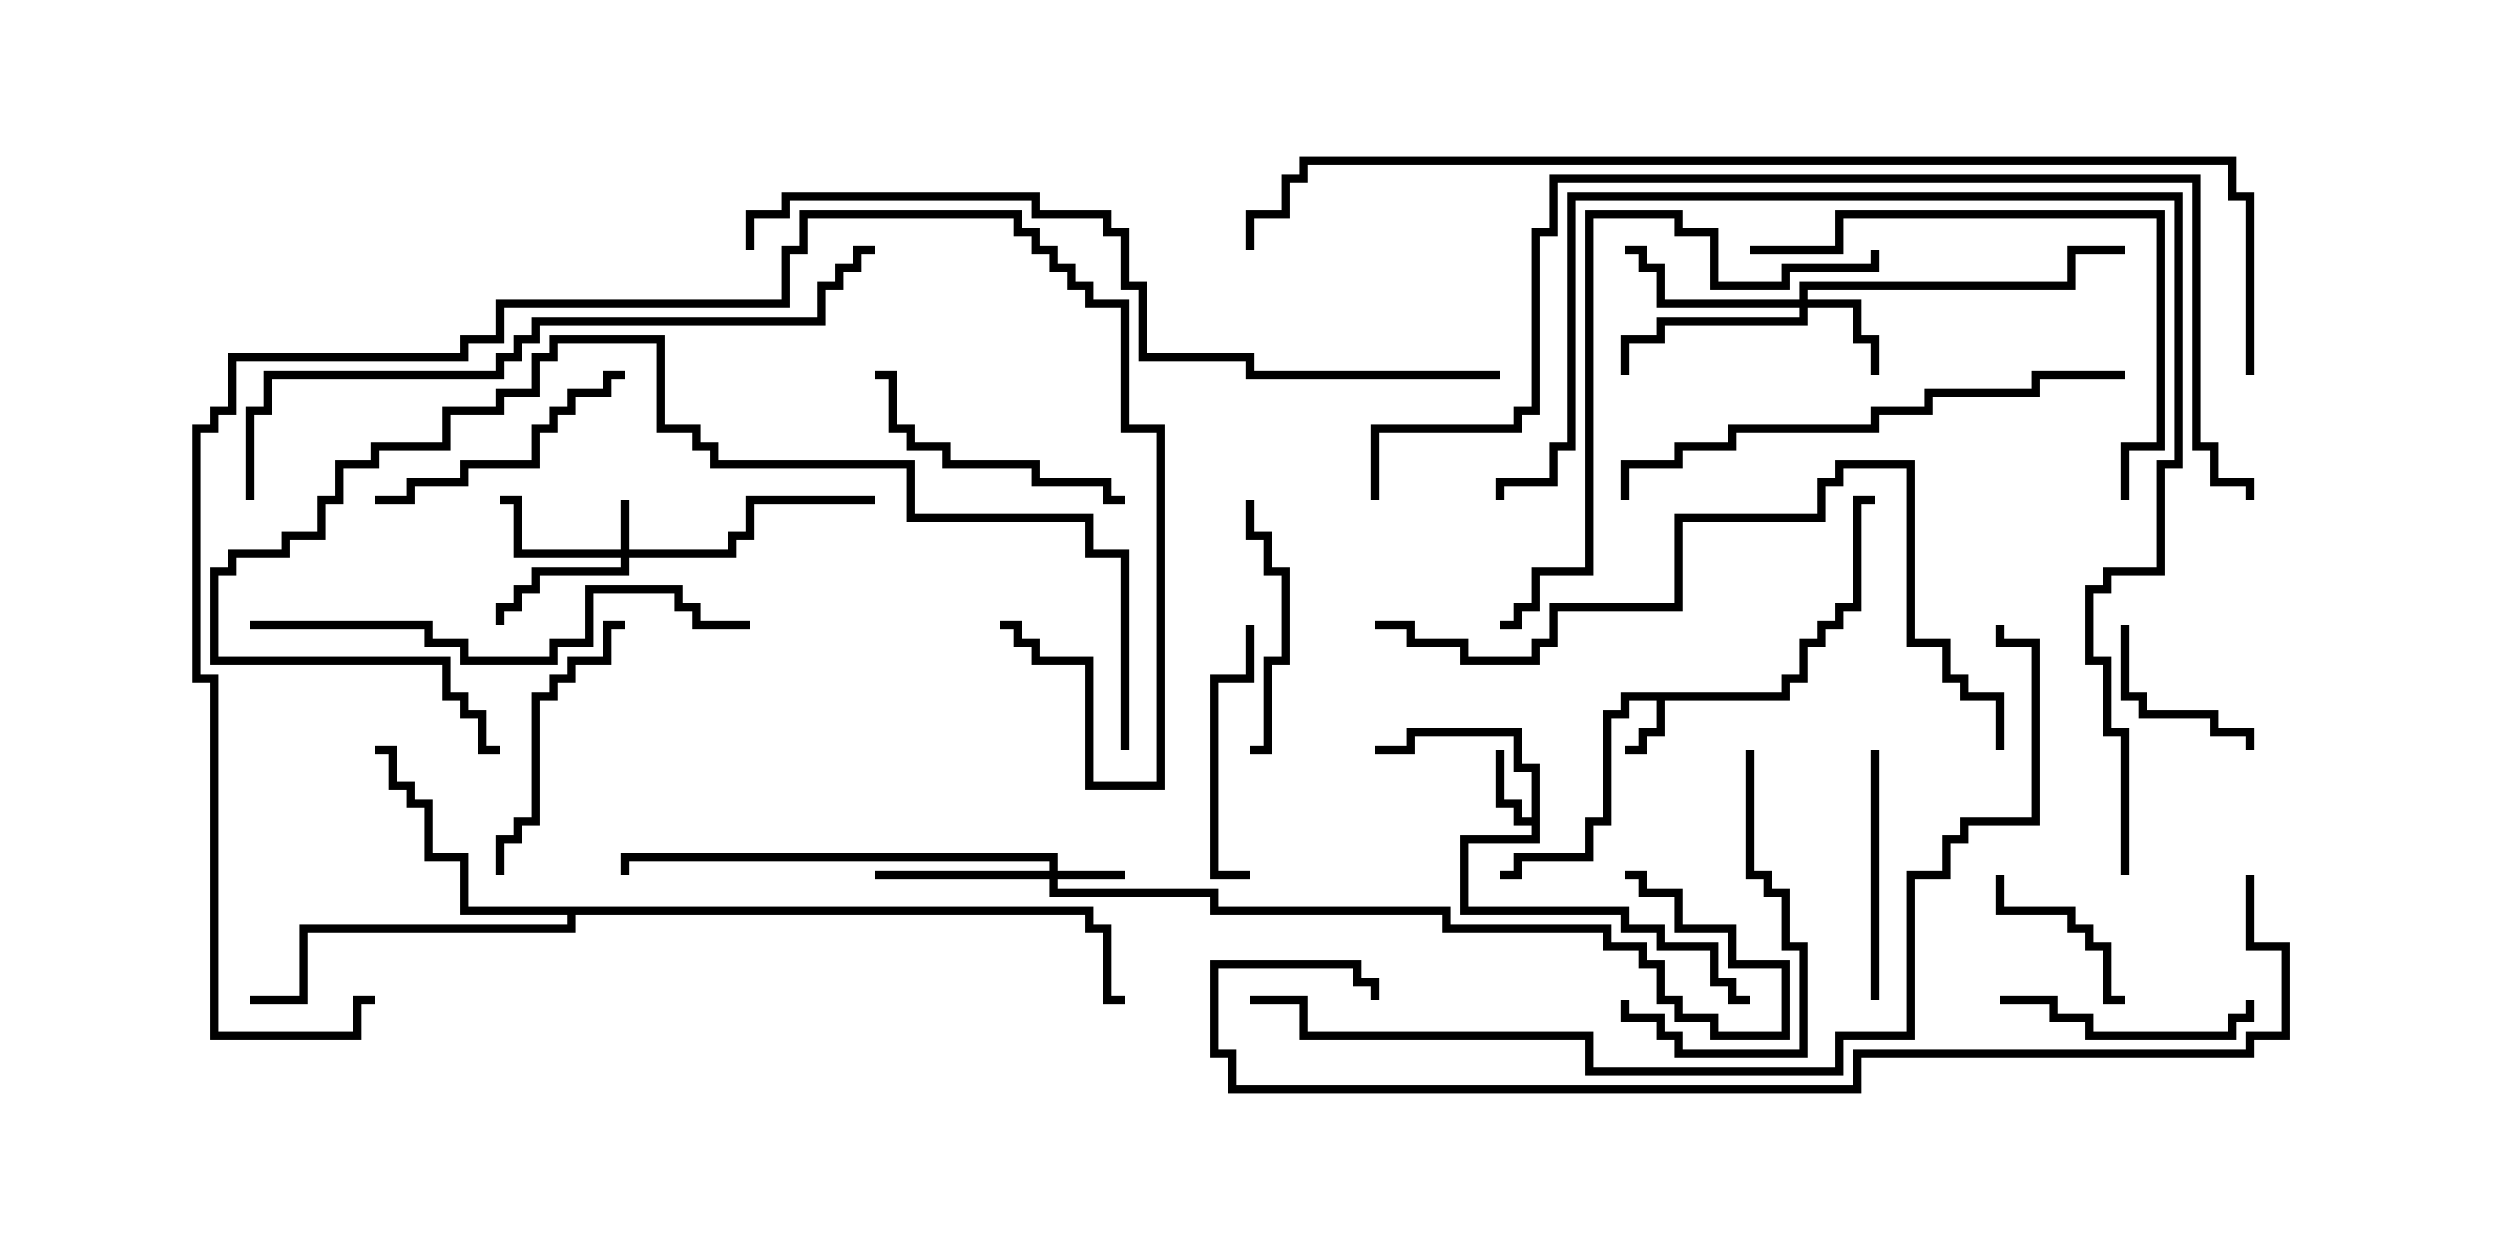 <svg version="1.1" width="30" height="15" xmlns="http://www.w3.org/2000/svg"><path d="M21.379,8.307L21.379,8.093L21.593,8.093L21.593,7.664L21.807,7.664L21.807,7.45L22.021,7.45L22.021,7.236L22.236,7.236L22.236,5.95L22.5,5.95L22.5,6.05L22.336,6.05L22.336,7.336L22.121,7.336L22.121,7.55L21.907,7.55L21.907,7.764L21.693,7.764L21.693,8.193L21.479,8.193L21.479,8.407L19.979,8.407L19.979,8.836L19.764,8.836L19.764,9.05L19.5,9.05L19.5,8.95L19.664,8.95L19.664,8.736L19.879,8.736L19.879,8.407L19.55,8.407L19.55,8.621L19.336,8.621L19.336,9.907L19.121,9.907L19.121,10.336L18.264,10.336L18.264,10.55L18,10.55L18,10.45L18.164,10.45L18.164,10.236L19.021,10.236L19.021,9.807L19.236,9.807L19.236,8.521L19.45,8.521L19.45,8.307z" stroke="none"/><path d="M18.379,9.807L18.379,9.264L18.164,9.264L18.164,8.836L16.979,8.836L16.979,9.05L16.5,9.05L16.5,8.95L16.879,8.95L16.879,8.736L18.264,8.736L18.264,9.164L18.479,9.164L18.479,10.121L17.621,10.121L17.621,10.879L19.55,10.879L19.55,11.093L19.979,11.093L19.979,11.307L20.621,11.307L20.621,11.736L20.836,11.736L20.836,11.95L21,11.95L21,12.05L20.736,12.05L20.736,11.836L20.521,11.836L20.521,11.407L19.879,11.407L19.879,11.193L19.45,11.193L19.45,10.979L17.521,10.979L17.521,10.021L18.379,10.021L18.379,9.907L18.164,9.907L18.164,9.693L17.95,9.693L17.95,9L18.05,9L18.05,9.593L18.264,9.593L18.264,9.807z" stroke="none"/><path d="M13.121,10.879L13.121,11.093L13.336,11.093L13.336,11.95L13.5,11.95L13.5,12.05L13.236,12.05L13.236,11.193L13.021,11.193L13.021,10.979L6.907,10.979L6.907,11.193L3.693,11.193L3.693,12.05L3,12.05L3,11.95L3.593,11.95L3.593,11.093L6.807,11.093L6.807,10.979L5.521,10.979L5.521,10.336L5.093,10.336L5.093,9.693L4.879,9.693L4.879,9.479L4.664,9.479L4.664,9.05L4.5,9.05L4.5,8.95L4.764,8.95L4.764,9.379L4.979,9.379L4.979,9.593L5.193,9.593L5.193,10.236L5.621,10.236L5.621,10.879z" stroke="none"/><path d="M7.45,6.593L7.45,6L7.55,6L7.55,6.593L8.736,6.593L8.736,6.379L8.95,6.379L8.95,5.95L10.5,5.95L10.5,6.05L9.05,6.05L9.05,6.479L8.836,6.479L8.836,6.693L7.55,6.693L7.55,6.907L6.479,6.907L6.479,7.121L6.264,7.121L6.264,7.336L6.05,7.336L6.05,7.5L5.95,7.5L5.95,7.236L6.164,7.236L6.164,7.021L6.379,7.021L6.379,6.807L7.45,6.807L7.45,6.693L6.164,6.693L6.164,6.05L6,6.05L6,5.95L6.264,5.95L6.264,6.593z" stroke="none"/><path d="M12.593,10.45L12.593,10.336L7.55,10.336L7.55,10.5L7.45,10.5L7.45,10.236L12.693,10.236L12.693,10.45L13.5,10.45L13.5,10.55L12.693,10.55L12.693,10.664L14.621,10.664L14.621,10.879L17.407,10.879L17.407,11.093L19.336,11.093L19.336,11.307L19.764,11.307L19.764,11.521L19.979,11.521L19.979,11.95L20.193,11.95L20.193,12.164L20.621,12.164L20.621,12.379L21.379,12.379L21.379,11.621L20.736,11.621L20.736,11.193L20.093,11.193L20.093,10.764L19.664,10.764L19.664,10.55L19.5,10.55L19.5,10.45L19.764,10.45L19.764,10.664L20.193,10.664L20.193,11.093L20.836,11.093L20.836,11.521L21.479,11.521L21.479,12.479L20.521,12.479L20.521,12.264L20.093,12.264L20.093,12.05L19.879,12.05L19.879,11.621L19.664,11.621L19.664,11.407L19.236,11.407L19.236,11.193L17.307,11.193L17.307,10.979L14.521,10.979L14.521,10.764L12.593,10.764L12.593,10.55L10.5,10.55L10.5,10.45z" stroke="none"/><path d="M21.593,3.593L21.593,3.379L24.807,3.379L24.807,2.95L25.5,2.95L25.5,3.05L24.907,3.05L24.907,3.479L21.693,3.479L21.693,3.593L22.336,3.593L22.336,4.021L22.55,4.021L22.55,4.5L22.45,4.5L22.45,4.121L22.236,4.121L22.236,3.693L21.693,3.693L21.693,3.907L19.979,3.907L19.979,4.121L19.55,4.121L19.55,4.5L19.45,4.5L19.45,4.021L19.879,4.021L19.879,3.807L21.593,3.807L21.593,3.693L19.879,3.693L19.879,3.264L19.664,3.264L19.664,3.05L19.5,3.05L19.5,2.95L19.764,2.95L19.764,3.164L19.979,3.164L19.979,3.593z" stroke="none"/><path d="M23.95,10.5L24.05,10.5L24.05,10.879L24.907,10.879L24.907,11.093L25.121,11.093L25.121,11.307L25.336,11.307L25.336,11.95L25.5,11.95L25.5,12.05L25.236,12.05L25.236,11.407L25.021,11.407L25.021,11.193L24.807,11.193L24.807,10.979L23.95,10.979z" stroke="none"/><path d="M25.45,7.5L25.55,7.5L25.55,8.307L25.764,8.307L25.764,8.521L26.621,8.521L26.621,8.736L27.05,8.736L27.05,9L26.95,9L26.95,8.836L26.521,8.836L26.521,8.621L25.664,8.621L25.664,8.407L25.45,8.407z" stroke="none"/><path d="M24,12.05L24,11.95L24.693,11.95L24.693,12.164L25.121,12.164L25.121,12.379L26.736,12.379L26.736,12.164L26.95,12.164L26.95,12L27.05,12L27.05,12.264L26.836,12.264L26.836,12.479L25.021,12.479L25.021,12.264L24.593,12.264L24.593,12.05z" stroke="none"/><path d="M15,9.05L15,8.95L15.164,8.95L15.164,7.879L15.379,7.879L15.379,6.907L15.164,6.907L15.164,6.479L14.95,6.479L14.95,6L15.05,6L15.05,6.379L15.264,6.379L15.264,6.807L15.479,6.807L15.479,7.979L15.264,7.979L15.264,9.05z" stroke="none"/><path d="M15,10.45L15,10.55L14.521,10.55L14.521,8.093L14.95,8.093L14.95,7.5L15.05,7.5L15.05,8.193L14.621,8.193L14.621,10.45z" stroke="none"/><path d="M22.55,12L22.45,12L22.45,9L22.55,9z" stroke="none"/><path d="M6.05,10.5L5.95,10.5L5.95,10.021L6.164,10.021L6.164,9.807L6.379,9.807L6.379,8.307L6.593,8.307L6.593,8.093L6.807,8.093L6.807,7.879L7.236,7.879L7.236,7.45L7.5,7.45L7.5,7.55L7.336,7.55L7.336,7.979L6.907,7.979L6.907,8.193L6.693,8.193L6.693,8.407L6.479,8.407L6.479,9.907L6.264,9.907L6.264,10.121L6.05,10.121z" stroke="none"/><path d="M4.5,6.05L4.5,5.95L4.879,5.95L4.879,5.736L5.521,5.736L5.521,5.521L6.379,5.521L6.379,5.093L6.593,5.093L6.593,4.879L6.807,4.879L6.807,4.664L7.236,4.664L7.236,4.45L7.5,4.45L7.5,4.55L7.336,4.55L7.336,4.764L6.907,4.764L6.907,4.979L6.693,4.979L6.693,5.193L6.479,5.193L6.479,5.621L5.621,5.621L5.621,5.836L4.979,5.836L4.979,6.05z" stroke="none"/><path d="M13.5,5.95L13.5,6.05L13.236,6.05L13.236,5.836L12.379,5.836L12.379,5.621L11.307,5.621L11.307,5.407L10.879,5.407L10.879,5.193L10.664,5.193L10.664,4.55L10.5,4.55L10.5,4.45L10.764,4.45L10.764,5.093L10.979,5.093L10.979,5.307L11.407,5.307L11.407,5.521L12.479,5.521L12.479,5.736L13.336,5.736L13.336,5.95z" stroke="none"/><path d="M20.95,9L21.05,9L21.05,10.45L21.264,10.45L21.264,10.664L21.479,10.664L21.479,11.307L21.693,11.307L21.693,12.693L20.093,12.693L20.093,12.479L19.879,12.479L19.879,12.264L19.45,12.264L19.45,12L19.55,12L19.55,12.164L19.979,12.164L19.979,12.379L20.193,12.379L20.193,12.593L21.593,12.593L21.593,11.407L21.379,11.407L21.379,10.764L21.164,10.764L21.164,10.55L20.95,10.55z" stroke="none"/><path d="M21,3.05L21,2.95L22.021,2.95L22.021,2.521L25.979,2.521L25.979,5.407L25.55,5.407L25.55,6L25.45,6L25.45,5.307L25.879,5.307L25.879,2.621L22.121,2.621L22.121,3.05z" stroke="none"/><path d="M3,7.55L3,7.45L5.193,7.45L5.193,7.664L5.621,7.664L5.621,7.879L6.593,7.879L6.593,7.664L7.021,7.664L7.021,7.021L8.193,7.021L8.193,7.236L8.407,7.236L8.407,7.45L9,7.45L9,7.55L8.307,7.55L8.307,7.336L8.093,7.336L8.093,7.121L7.121,7.121L7.121,7.764L6.693,7.764L6.693,7.979L5.521,7.979L5.521,7.764L5.093,7.764L5.093,7.55z" stroke="none"/><path d="M25.5,4.45L25.5,4.55L24.479,4.55L24.479,4.764L23.193,4.764L23.193,4.979L22.55,4.979L22.55,5.193L20.836,5.193L20.836,5.407L20.193,5.407L20.193,5.621L19.55,5.621L19.55,6L19.45,6L19.45,5.521L20.093,5.521L20.093,5.307L20.736,5.307L20.736,5.093L22.45,5.093L22.45,4.879L23.093,4.879L23.093,4.664L24.379,4.664L24.379,4.45z" stroke="none"/><path d="M22.45,3L22.55,3L22.55,3.264L21.479,3.264L21.479,3.479L20.521,3.479L20.521,2.836L20.093,2.836L20.093,2.621L19.121,2.621L19.121,6.907L18.479,6.907L18.479,7.336L18.264,7.336L18.264,7.55L18,7.55L18,7.45L18.164,7.45L18.164,7.236L18.379,7.236L18.379,6.807L19.021,6.807L19.021,2.521L20.193,2.521L20.193,2.736L20.621,2.736L20.621,3.379L21.379,3.379L21.379,3.164L22.45,3.164z" stroke="none"/><path d="M13.55,9L13.45,9L13.45,6.693L13.021,6.693L13.021,6.264L10.879,6.264L10.879,5.621L8.521,5.621L8.521,5.407L8.307,5.407L8.307,5.193L7.879,5.193L7.879,4.121L6.693,4.121L6.693,4.336L6.479,4.336L6.479,4.764L6.05,4.764L6.05,4.979L5.407,4.979L5.407,5.407L4.55,5.407L4.55,5.621L4.121,5.621L4.121,6.05L3.907,6.05L3.907,6.479L3.479,6.479L3.479,6.693L2.836,6.693L2.836,6.907L2.621,6.907L2.621,7.879L5.407,7.879L5.407,8.307L5.621,8.307L5.621,8.521L5.836,8.521L5.836,8.95L6,8.95L6,9.05L5.736,9.05L5.736,8.621L5.521,8.621L5.521,8.407L5.307,8.407L5.307,7.979L2.521,7.979L2.521,6.807L2.736,6.807L2.736,6.593L3.379,6.593L3.379,6.379L3.807,6.379L3.807,5.95L4.021,5.95L4.021,5.521L4.45,5.521L4.45,5.307L5.307,5.307L5.307,4.879L5.95,4.879L5.95,4.664L6.379,4.664L6.379,4.236L6.593,4.236L6.593,4.021L7.979,4.021L7.979,5.093L8.407,5.093L8.407,5.307L8.621,5.307L8.621,5.521L10.979,5.521L10.979,6.164L13.121,6.164L13.121,6.593L13.55,6.593z" stroke="none"/><path d="M16.5,7.55L16.5,7.45L16.979,7.45L16.979,7.664L17.621,7.664L17.621,7.879L18.379,7.879L18.379,7.664L18.593,7.664L18.593,7.236L20.093,7.236L20.093,6.164L21.807,6.164L21.807,5.736L22.021,5.736L22.021,5.521L22.979,5.521L22.979,7.664L23.407,7.664L23.407,8.093L23.621,8.093L23.621,8.307L24.05,8.307L24.05,9L23.95,9L23.95,8.407L23.521,8.407L23.521,8.193L23.307,8.193L23.307,7.764L22.879,7.764L22.879,5.621L22.121,5.621L22.121,5.836L21.907,5.836L21.907,6.264L20.193,6.264L20.193,7.336L18.693,7.336L18.693,7.764L18.479,7.764L18.479,7.979L17.521,7.979L17.521,7.764L16.879,7.764L16.879,7.55z" stroke="none"/><path d="M3.05,6L2.95,6L2.95,4.879L3.164,4.879L3.164,4.45L5.95,4.45L5.95,4.236L6.164,4.236L6.164,4.021L6.379,4.021L6.379,3.807L9.807,3.807L9.807,3.379L10.021,3.379L10.021,3.164L10.236,3.164L10.236,2.95L10.5,2.95L10.5,3.05L10.336,3.05L10.336,3.264L10.121,3.264L10.121,3.479L9.907,3.479L9.907,3.907L6.479,3.907L6.479,4.121L6.264,4.121L6.264,4.336L6.05,4.336L6.05,4.55L3.264,4.55L3.264,4.979L3.05,4.979z" stroke="none"/><path d="M25.55,10.5L25.45,10.5L25.45,8.836L25.236,8.836L25.236,7.979L25.021,7.979L25.021,7.021L25.236,7.021L25.236,6.807L25.879,6.807L25.879,5.521L26.093,5.521L26.093,2.407L18.907,2.407L18.907,5.407L18.693,5.407L18.693,5.836L18.05,5.836L18.05,6L17.95,6L17.95,5.736L18.593,5.736L18.593,5.307L18.807,5.307L18.807,2.307L26.193,2.307L26.193,5.621L25.979,5.621L25.979,6.907L25.336,6.907L25.336,7.121L25.121,7.121L25.121,7.879L25.336,7.879L25.336,8.736L25.55,8.736z" stroke="none"/><path d="M4.5,11.95L4.5,12.05L4.336,12.05L4.336,12.479L2.521,12.479L2.521,8.193L2.307,8.193L2.307,5.093L2.521,5.093L2.521,4.879L2.736,4.879L2.736,4.236L5.521,4.236L5.521,4.021L5.95,4.021L5.95,3.593L9.379,3.593L9.379,2.95L9.593,2.95L9.593,2.521L12.264,2.521L12.264,2.736L12.479,2.736L12.479,2.95L12.693,2.95L12.693,3.164L12.907,3.164L12.907,3.379L13.121,3.379L13.121,3.593L13.55,3.593L13.55,5.093L13.979,5.093L13.979,9.479L13.021,9.479L13.021,7.979L12.379,7.979L12.379,7.764L12.164,7.764L12.164,7.55L12,7.55L12,7.45L12.264,7.45L12.264,7.664L12.479,7.664L12.479,7.879L13.121,7.879L13.121,9.379L13.879,9.379L13.879,5.193L13.45,5.193L13.45,3.693L13.021,3.693L13.021,3.479L12.807,3.479L12.807,3.264L12.593,3.264L12.593,3.05L12.379,3.05L12.379,2.836L12.164,2.836L12.164,2.621L9.693,2.621L9.693,3.05L9.479,3.05L9.479,3.693L6.05,3.693L6.05,4.121L5.621,4.121L5.621,4.336L2.836,4.336L2.836,4.979L2.621,4.979L2.621,5.193L2.407,5.193L2.407,8.093L2.621,8.093L2.621,12.379L4.236,12.379L4.236,11.95z" stroke="none"/><path d="M18,4.45L18,4.55L14.95,4.55L14.95,4.336L13.664,4.336L13.664,3.479L13.45,3.479L13.45,2.836L13.236,2.836L13.236,2.621L12.379,2.621L12.379,2.407L9.479,2.407L9.479,2.621L9.05,2.621L9.05,3L8.95,3L8.95,2.521L9.379,2.521L9.379,2.307L12.479,2.307L12.479,2.521L13.336,2.521L13.336,2.736L13.55,2.736L13.55,3.379L13.764,3.379L13.764,4.236L15.05,4.236L15.05,4.45z" stroke="none"/><path d="M15,12.05L15,11.95L15.693,11.95L15.693,12.379L19.121,12.379L19.121,12.807L22.021,12.807L22.021,12.379L22.879,12.379L22.879,10.45L23.307,10.45L23.307,10.021L23.521,10.021L23.521,9.807L24.379,9.807L24.379,7.764L23.95,7.764L23.95,7.5L24.05,7.5L24.05,7.664L24.479,7.664L24.479,9.907L23.621,9.907L23.621,10.121L23.407,10.121L23.407,10.55L22.979,10.55L22.979,12.479L22.121,12.479L22.121,12.907L19.021,12.907L19.021,12.479L15.593,12.479L15.593,12.05z" stroke="none"/><path d="M16.55,6L16.45,6L16.45,5.093L18.164,5.093L18.164,4.879L18.379,4.879L18.379,2.736L18.593,2.736L18.593,2.093L26.407,2.093L26.407,5.307L26.621,5.307L26.621,5.736L27.05,5.736L27.05,6L26.95,6L26.95,5.836L26.521,5.836L26.521,5.407L26.307,5.407L26.307,2.193L18.693,2.193L18.693,2.836L18.479,2.836L18.479,4.979L18.264,4.979L18.264,5.193L16.55,5.193z" stroke="none"/><path d="M26.95,10.5L27.05,10.5L27.05,11.307L27.479,11.307L27.479,12.479L27.05,12.479L27.05,12.693L22.336,12.693L22.336,13.121L14.736,13.121L14.736,12.693L14.521,12.693L14.521,11.521L16.336,11.521L16.336,11.736L16.55,11.736L16.55,12L16.45,12L16.45,11.836L16.236,11.836L16.236,11.621L14.621,11.621L14.621,12.593L14.836,12.593L14.836,13.021L22.236,13.021L22.236,12.593L26.95,12.593L26.95,12.379L27.379,12.379L27.379,11.407L26.95,11.407z" stroke="none"/><path d="M27.05,4.5L26.95,4.5L26.95,2.407L26.736,2.407L26.736,1.979L15.693,1.979L15.693,2.193L15.479,2.193L15.479,2.621L15.05,2.621L15.05,3L14.95,3L14.95,2.521L15.379,2.521L15.379,2.093L15.593,2.093L15.593,1.879L26.836,1.879L26.836,2.307L27.05,2.307z" stroke="none"/></svg>